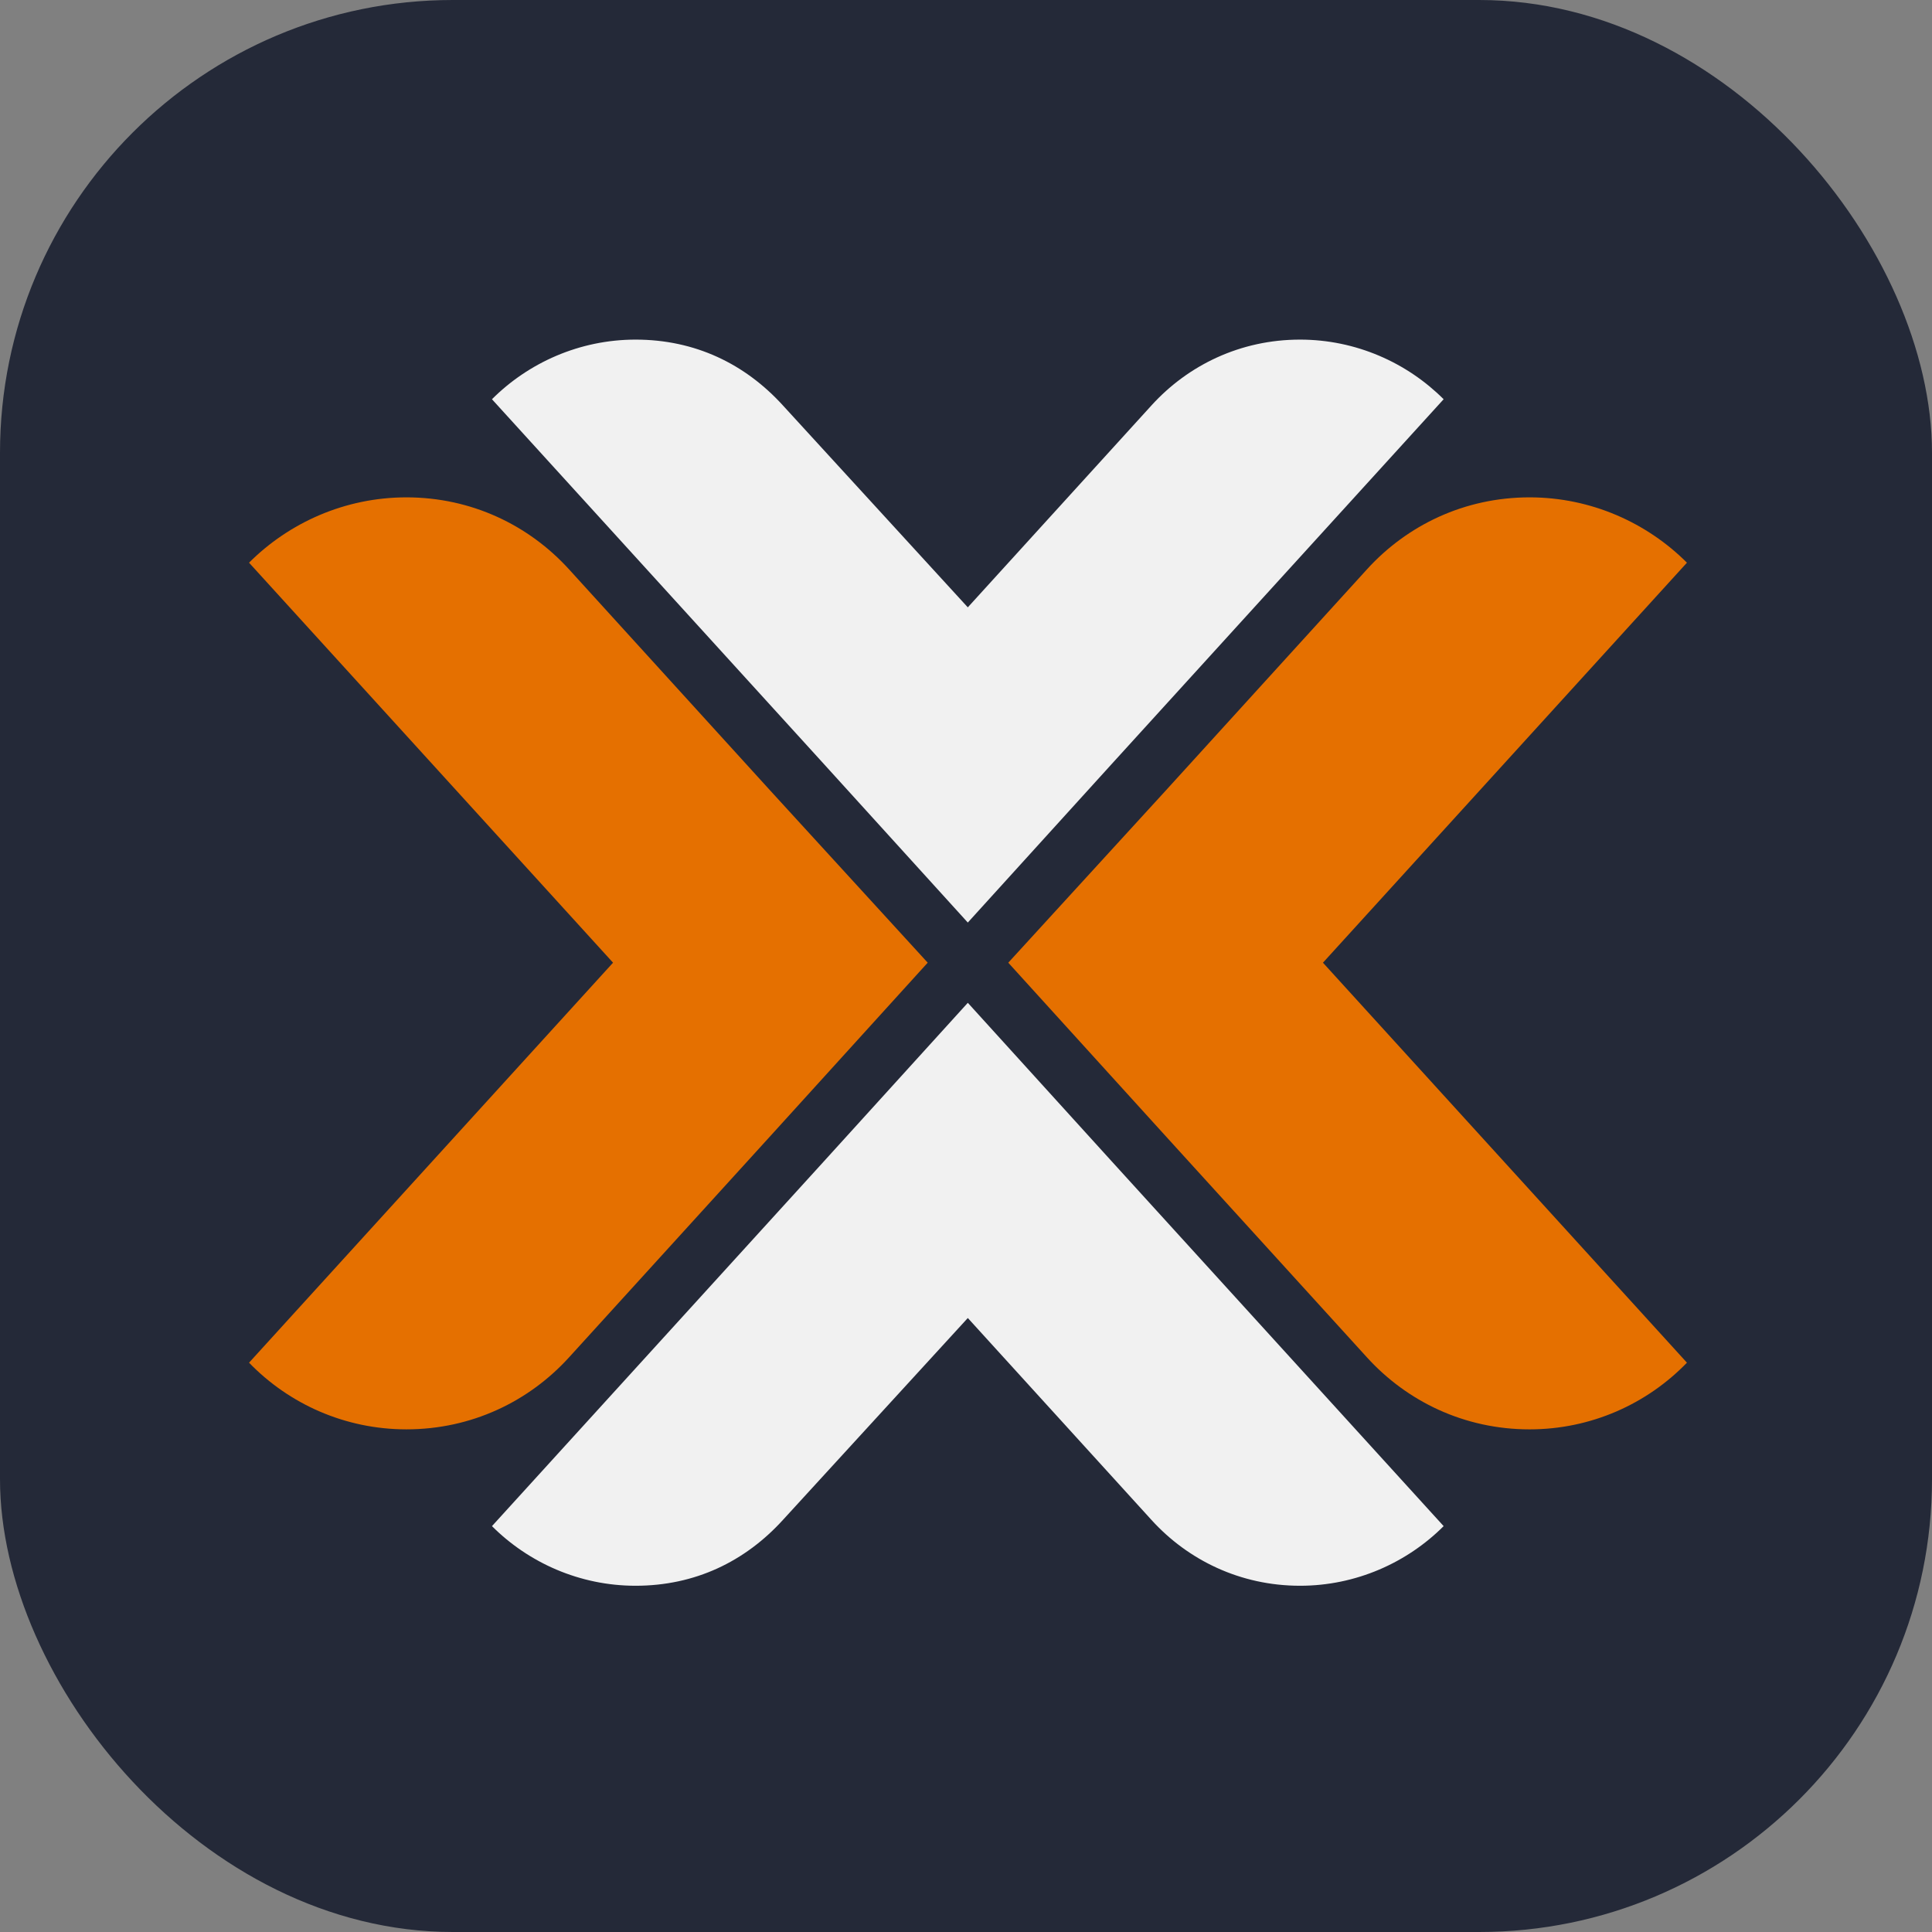 
            <svg width="48" height="48" viewBox="0 0 256 256" fill="none" xmlns="http://www.w3.org/2000/svg" xmlns:xlink="http://www.w3.org/1999/xlink" version="1.1">
        
		<rect x="0" y="0" width="256" height="256" fill="#808080" stroke="none"/>
        
		<g transform="translate(0, 0)">
            
			<svg width="256" height="256" viewBox="0 0 256 256" fill="none" xmlns="http://www.w3.org/2000/svg">
<rect width="256" height="256" rx="60" fill="#242938" />
<path d="M175.298 127.562L223.528 180.563C218.228 186.04 210.808 189.398 202.679 189.398C194.023 189.398 186.427 185.687 181.127 179.857L154.45 150.531L133.602 127.562L154.45 104.771L181.127 75.443C186.427 69.614 194.023 65.902 202.679 65.902C210.808 65.902 218.228 69.259 223.528 74.56L175.298 127.562Z" fill="#E57000"/>
<path d="M81.231 127.561L33 180.563C38.3 186.039 45.72 189.397 53.849 189.397C62.505 189.397 70.101 185.687 75.402 179.856L102.078 150.53L122.926 127.561L102.078 104.77L75.402 75.442C70.101 69.614 62.505 65.902 53.849 65.902C45.72 65.902 38.3 69.258 33 74.559L81.231 127.561Z" fill="#E57000"/>
<path d="M147.269 153.841L128.24 132.877L109.211 153.841L65.189 202.219C70.026 207.057 76.8 210.121 84.215 210.121C92.118 210.121 98.73 206.895 103.728 201.413L128.24 174.644L152.588 201.413C157.427 206.732 164.36 210.121 172.261 210.121C179.68 210.121 186.453 207.057 191.29 202.219L147.269 153.841Z" fill="#F1F1F1"/>
<path d="M147.267 101.279L128.239 122.243L109.21 101.279L65.187 52.901C70.025 48.064 76.799 45 84.214 45C92.116 45 98.729 48.226 103.727 53.708L128.239 80.476L152.587 53.708C157.425 48.388 164.358 45 172.259 45C179.678 45 186.451 48.064 191.289 52.901L147.267 101.279Z" fill="#F1F1F1"/>
</svg>

		</g>
		</svg>